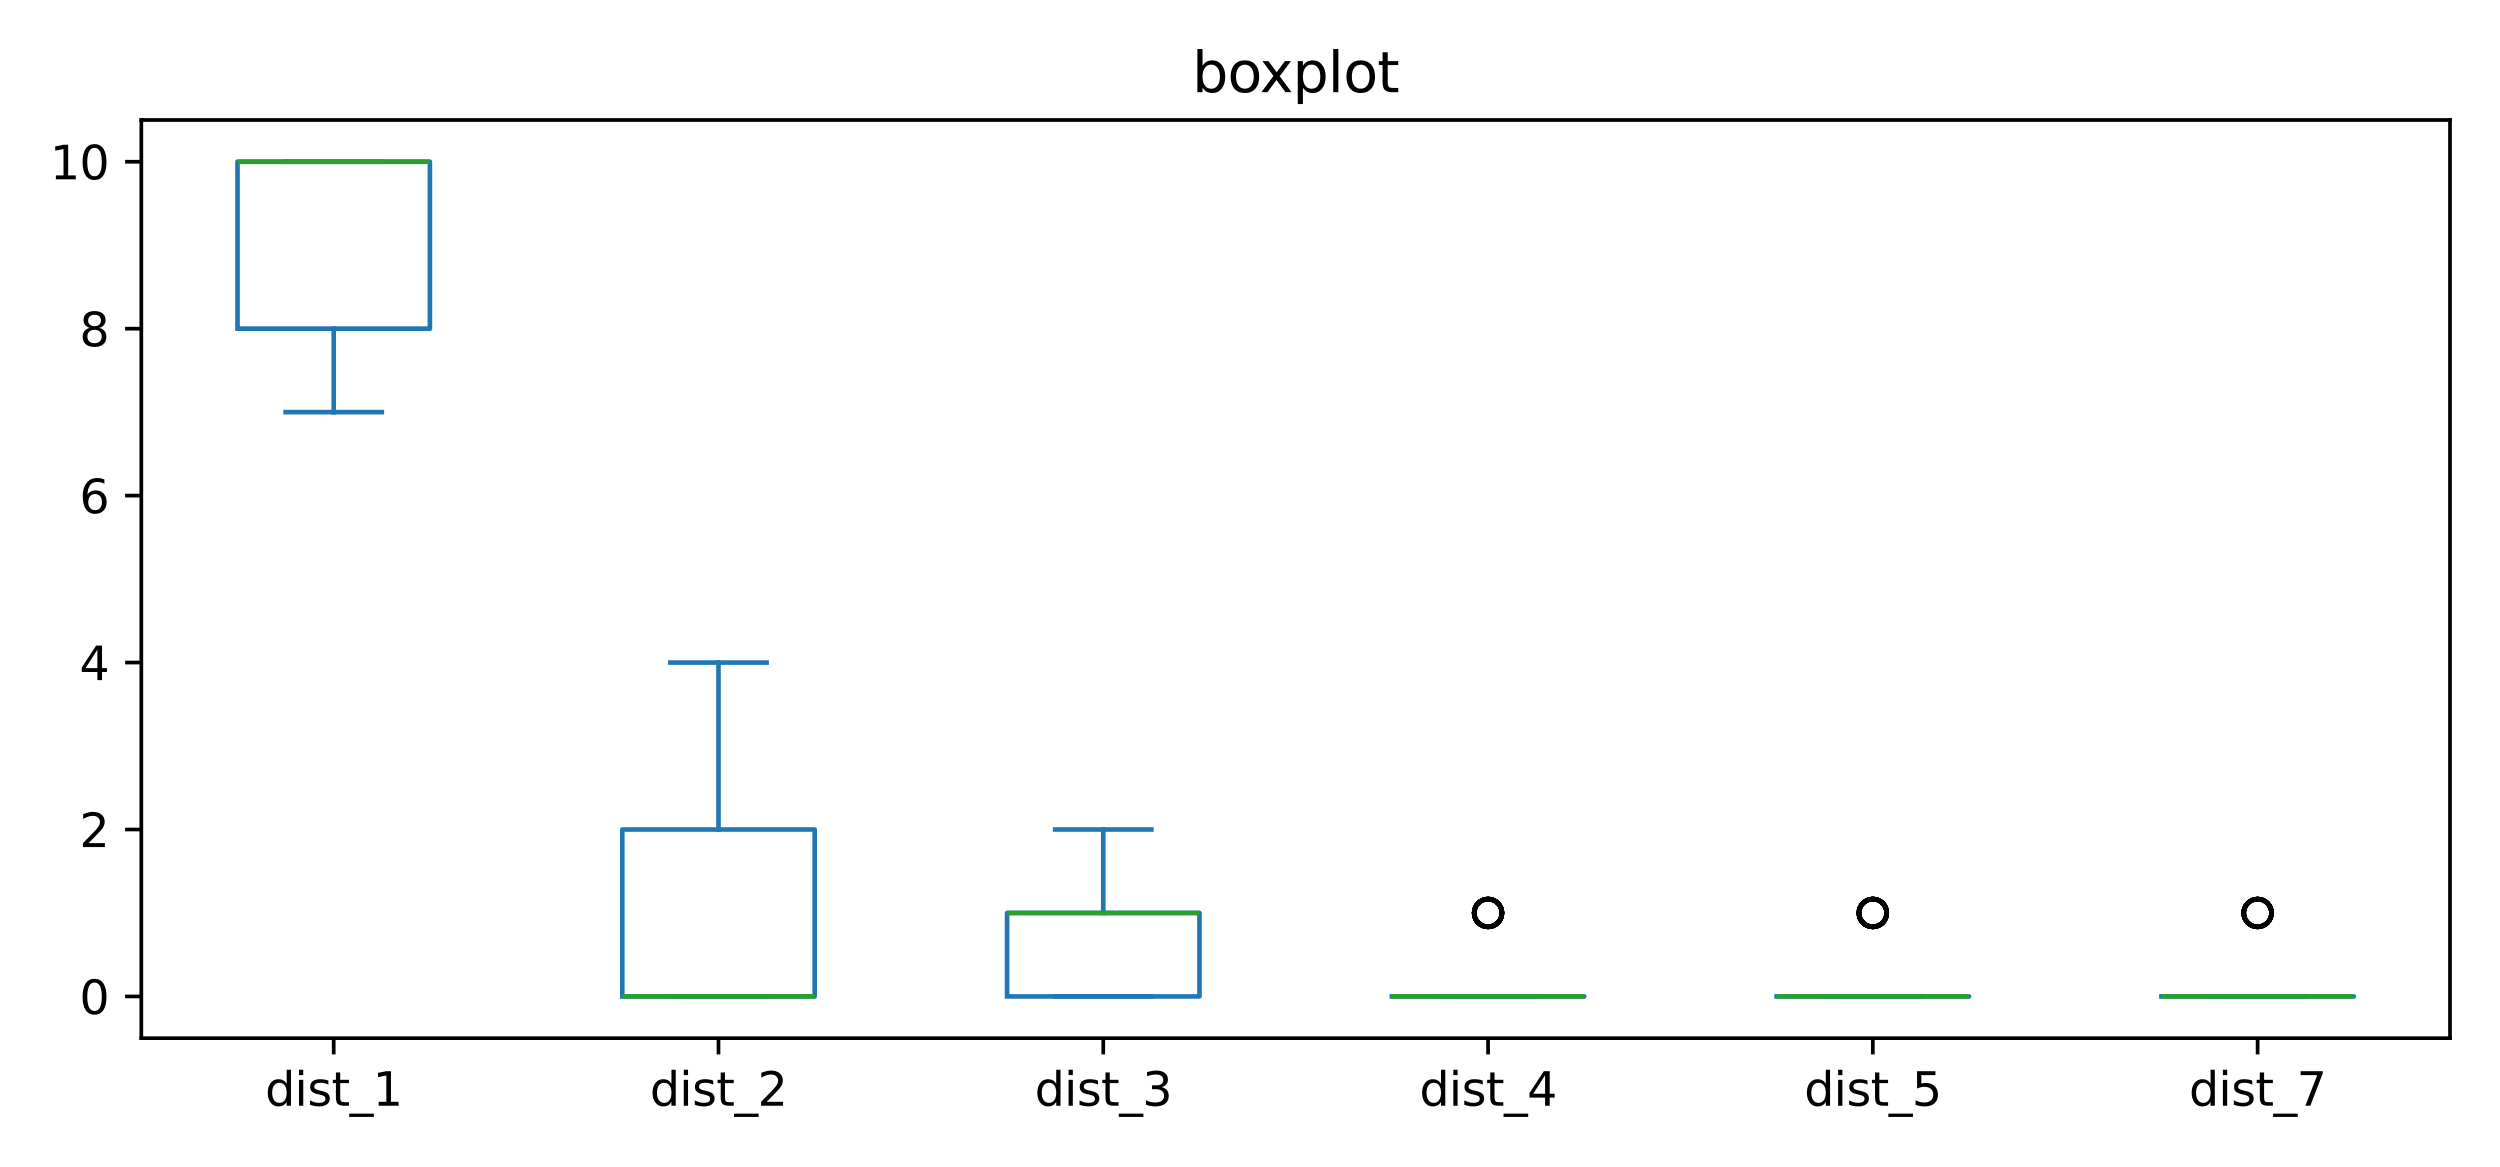 <?xml version="1.0" encoding="utf-8" standalone="no"?>
<!DOCTYPE svg PUBLIC "-//W3C//DTD SVG 1.1//EN"
  "http://www.w3.org/Graphics/SVG/1.1/DTD/svg11.dtd">
<svg xmlns:xlink="http://www.w3.org/1999/xlink" width="540pt" height="252pt" viewBox="0 0 540 252" xmlns="http://www.w3.org/2000/svg" version="1.1">
 <defs>
  <style type="text/css">*{stroke-linejoin: round; stroke-linecap: butt}</style>
 </defs>
 <g id="figure_1">
  <g id="patch_1">
   <path d="M 0 252 
L 540 252 
L 540 0 
L 0 0 
z
" style="fill: #ffffff"/>
  </g>
  <g id="axes_1">
   <g id="patch_2">
    <path d="M 30.525 224.244 
L 529.2 224.244 
L 529.2 25.918 
L 30.525 25.918 
z
" style="fill: #ffffff"/>
   </g>
   <g id="matplotlib.axis_1">
    <g id="xtick_1">
     <g id="line2d_1">
      <defs>
       <path id="mc509474adf" d="M 0 0 
L 0 3.5 
" style="stroke: #000000; stroke-width: 0.8"/>
      </defs>
      <g>
       <use xlink:href="#mc509474adf" x="72.081" y="224.244" style="stroke: #000000; stroke-width: 0.8"/>
      </g>
     </g>
     <g id="text_1">
      <!-- dist_1 -->
      <g transform="translate(57.272 238.842) scale(0.1 -0.1)">
       <defs>
        <path id="DejaVuSans-64" d="M 2906 2969 
L 2906 4863 
L 3481 4863 
L 3481 0 
L 2906 0 
L 2906 525 
Q 2725 213 2448 61 
Q 2172 -91 1784 -91 
Q 1150 -91 751 415 
Q 353 922 353 1747 
Q 353 2572 751 3078 
Q 1150 3584 1784 3584 
Q 2172 3584 2448 3432 
Q 2725 3281 2906 2969 
z
M 947 1747 
Q 947 1113 1208 752 
Q 1469 391 1925 391 
Q 2381 391 2643 752 
Q 2906 1113 2906 1747 
Q 2906 2381 2643 2742 
Q 2381 3103 1925 3103 
Q 1469 3103 1208 2742 
Q 947 2381 947 1747 
z
" transform="scale(0.016)"/>
        <path id="DejaVuSans-69" d="M 603 3500 
L 1178 3500 
L 1178 0 
L 603 0 
L 603 3500 
z
M 603 4863 
L 1178 4863 
L 1178 4134 
L 603 4134 
L 603 4863 
z
" transform="scale(0.016)"/>
        <path id="DejaVuSans-73" d="M 2834 3397 
L 2834 2853 
Q 2591 2978 2328 3040 
Q 2066 3103 1784 3103 
Q 1356 3103 1142 2972 
Q 928 2841 928 2578 
Q 928 2378 1081 2264 
Q 1234 2150 1697 2047 
L 1894 2003 
Q 2506 1872 2764 1633 
Q 3022 1394 3022 966 
Q 3022 478 2636 193 
Q 2250 -91 1575 -91 
Q 1294 -91 989 -36 
Q 684 19 347 128 
L 347 722 
Q 666 556 975 473 
Q 1284 391 1588 391 
Q 1994 391 2212 530 
Q 2431 669 2431 922 
Q 2431 1156 2273 1281 
Q 2116 1406 1581 1522 
L 1381 1569 
Q 847 1681 609 1914 
Q 372 2147 372 2553 
Q 372 3047 722 3315 
Q 1072 3584 1716 3584 
Q 2034 3584 2315 3537 
Q 2597 3491 2834 3397 
z
" transform="scale(0.016)"/>
        <path id="DejaVuSans-74" d="M 1172 4494 
L 1172 3500 
L 2356 3500 
L 2356 3053 
L 1172 3053 
L 1172 1153 
Q 1172 725 1289 603 
Q 1406 481 1766 481 
L 2356 481 
L 2356 0 
L 1766 0 
Q 1100 0 847 248 
Q 594 497 594 1153 
L 594 3053 
L 172 3053 
L 172 3500 
L 594 3500 
L 594 4494 
L 1172 4494 
z
" transform="scale(0.016)"/>
        <path id="DejaVuSans-5f" d="M 3263 -1063 
L 3263 -1509 
L -63 -1509 
L -63 -1063 
L 3263 -1063 
z
" transform="scale(0.016)"/>
        <path id="DejaVuSans-31" d="M 794 531 
L 1825 531 
L 1825 4091 
L 703 3866 
L 703 4441 
L 1819 4666 
L 2450 4666 
L 2450 531 
L 3481 531 
L 3481 0 
L 794 0 
L 794 531 
z
" transform="scale(0.016)"/>
       </defs>
       <use xlink:href="#DejaVuSans-64"/>
       <use xlink:href="#DejaVuSans-69" x="63.477"/>
       <use xlink:href="#DejaVuSans-73" x="91.26"/>
       <use xlink:href="#DejaVuSans-74" x="143.359"/>
       <use xlink:href="#DejaVuSans-5f" x="182.568"/>
       <use xlink:href="#DejaVuSans-31" x="232.568"/>
      </g>
     </g>
    </g>
    <g id="xtick_2">
     <g id="line2d_2">
      <g>
       <use xlink:href="#mc509474adf" x="155.194" y="224.244" style="stroke: #000000; stroke-width: 0.8"/>
      </g>
     </g>
     <g id="text_2">
      <!-- dist_2 -->
      <g transform="translate(140.384 238.842) scale(0.1 -0.1)">
       <defs>
        <path id="DejaVuSans-32" d="M 1228 531 
L 3431 531 
L 3431 0 
L 469 0 
L 469 531 
Q 828 903 1448 1529 
Q 2069 2156 2228 2338 
Q 2531 2678 2651 2914 
Q 2772 3150 2772 3378 
Q 2772 3750 2511 3984 
Q 2250 4219 1831 4219 
Q 1534 4219 1204 4116 
Q 875 4013 500 3803 
L 500 4441 
Q 881 4594 1212 4672 
Q 1544 4750 1819 4750 
Q 2544 4750 2975 4387 
Q 3406 4025 3406 3419 
Q 3406 3131 3298 2873 
Q 3191 2616 2906 2266 
Q 2828 2175 2409 1742 
Q 1991 1309 1228 531 
z
" transform="scale(0.016)"/>
       </defs>
       <use xlink:href="#DejaVuSans-64"/>
       <use xlink:href="#DejaVuSans-69" x="63.477"/>
       <use xlink:href="#DejaVuSans-73" x="91.26"/>
       <use xlink:href="#DejaVuSans-74" x="143.359"/>
       <use xlink:href="#DejaVuSans-5f" x="182.568"/>
       <use xlink:href="#DejaVuSans-32" x="232.568"/>
      </g>
     </g>
    </g>
    <g id="xtick_3">
     <g id="line2d_3">
      <g>
       <use xlink:href="#mc509474adf" x="238.306" y="224.244" style="stroke: #000000; stroke-width: 0.8"/>
      </g>
     </g>
     <g id="text_3">
      <!-- dist_3 -->
      <g transform="translate(223.497 238.842) scale(0.1 -0.1)">
       <defs>
        <path id="DejaVuSans-33" d="M 2597 2516 
Q 3050 2419 3304 2112 
Q 3559 1806 3559 1356 
Q 3559 666 3084 287 
Q 2609 -91 1734 -91 
Q 1441 -91 1130 -33 
Q 819 25 488 141 
L 488 750 
Q 750 597 1062 519 
Q 1375 441 1716 441 
Q 2309 441 2620 675 
Q 2931 909 2931 1356 
Q 2931 1769 2642 2001 
Q 2353 2234 1838 2234 
L 1294 2234 
L 1294 2753 
L 1863 2753 
Q 2328 2753 2575 2939 
Q 2822 3125 2822 3475 
Q 2822 3834 2567 4026 
Q 2313 4219 1838 4219 
Q 1578 4219 1281 4162 
Q 984 4106 628 3988 
L 628 4550 
Q 988 4650 1302 4700 
Q 1616 4750 1894 4750 
Q 2613 4750 3031 4423 
Q 3450 4097 3450 3541 
Q 3450 3153 3228 2886 
Q 3006 2619 2597 2516 
z
" transform="scale(0.016)"/>
       </defs>
       <use xlink:href="#DejaVuSans-64"/>
       <use xlink:href="#DejaVuSans-69" x="63.477"/>
       <use xlink:href="#DejaVuSans-73" x="91.26"/>
       <use xlink:href="#DejaVuSans-74" x="143.359"/>
       <use xlink:href="#DejaVuSans-5f" x="182.568"/>
       <use xlink:href="#DejaVuSans-33" x="232.568"/>
      </g>
     </g>
    </g>
    <g id="xtick_4">
     <g id="line2d_4">
      <g>
       <use xlink:href="#mc509474adf" x="321.419" y="224.244" style="stroke: #000000; stroke-width: 0.8"/>
      </g>
     </g>
     <g id="text_4">
      <!-- dist_4 -->
      <g transform="translate(306.609 238.842) scale(0.1 -0.1)">
       <defs>
        <path id="DejaVuSans-34" d="M 2419 4116 
L 825 1625 
L 2419 1625 
L 2419 4116 
z
M 2253 4666 
L 3047 4666 
L 3047 1625 
L 3713 1625 
L 3713 1100 
L 3047 1100 
L 3047 0 
L 2419 0 
L 2419 1100 
L 313 1100 
L 313 1709 
L 2253 4666 
z
" transform="scale(0.016)"/>
       </defs>
       <use xlink:href="#DejaVuSans-64"/>
       <use xlink:href="#DejaVuSans-69" x="63.477"/>
       <use xlink:href="#DejaVuSans-73" x="91.26"/>
       <use xlink:href="#DejaVuSans-74" x="143.359"/>
       <use xlink:href="#DejaVuSans-5f" x="182.568"/>
       <use xlink:href="#DejaVuSans-34" x="232.568"/>
      </g>
     </g>
    </g>
    <g id="xtick_5">
     <g id="line2d_5">
      <g>
       <use xlink:href="#mc509474adf" x="404.531" y="224.244" style="stroke: #000000; stroke-width: 0.8"/>
      </g>
     </g>
     <g id="text_5">
      <!-- dist_5 -->
      <g transform="translate(389.722 238.842) scale(0.1 -0.1)">
       <defs>
        <path id="DejaVuSans-35" d="M 691 4666 
L 3169 4666 
L 3169 4134 
L 1269 4134 
L 1269 2991 
Q 1406 3038 1543 3061 
Q 1681 3084 1819 3084 
Q 2600 3084 3056 2656 
Q 3513 2228 3513 1497 
Q 3513 744 3044 326 
Q 2575 -91 1722 -91 
Q 1428 -91 1123 -41 
Q 819 9 494 109 
L 494 744 
Q 775 591 1075 516 
Q 1375 441 1709 441 
Q 2250 441 2565 725 
Q 2881 1009 2881 1497 
Q 2881 1984 2565 2268 
Q 2250 2553 1709 2553 
Q 1456 2553 1204 2497 
Q 953 2441 691 2322 
L 691 4666 
z
" transform="scale(0.016)"/>
       </defs>
       <use xlink:href="#DejaVuSans-64"/>
       <use xlink:href="#DejaVuSans-69" x="63.477"/>
       <use xlink:href="#DejaVuSans-73" x="91.26"/>
       <use xlink:href="#DejaVuSans-74" x="143.359"/>
       <use xlink:href="#DejaVuSans-5f" x="182.568"/>
       <use xlink:href="#DejaVuSans-35" x="232.568"/>
      </g>
     </g>
    </g>
    <g id="xtick_6">
     <g id="line2d_6">
      <g>
       <use xlink:href="#mc509474adf" x="487.644" y="224.244" style="stroke: #000000; stroke-width: 0.8"/>
      </g>
     </g>
     <g id="text_6">
      <!-- dist_7 -->
      <g transform="translate(472.834 238.842) scale(0.1 -0.1)">
       <defs>
        <path id="DejaVuSans-37" d="M 525 4666 
L 3525 4666 
L 3525 4397 
L 1831 0 
L 1172 0 
L 2766 4134 
L 525 4134 
L 525 4666 
z
" transform="scale(0.016)"/>
       </defs>
       <use xlink:href="#DejaVuSans-64"/>
       <use xlink:href="#DejaVuSans-69" x="63.477"/>
       <use xlink:href="#DejaVuSans-73" x="91.26"/>
       <use xlink:href="#DejaVuSans-74" x="143.359"/>
       <use xlink:href="#DejaVuSans-5f" x="182.568"/>
       <use xlink:href="#DejaVuSans-37" x="232.568"/>
      </g>
     </g>
    </g>
   </g>
   <g id="matplotlib.axis_2">
    <g id="ytick_1">
     <g id="line2d_7">
      <defs>
       <path id="mdb447fa085" d="M 0 0 
L -3.5 0 
" style="stroke: #000000; stroke-width: 0.8"/>
      </defs>
      <g>
       <use xlink:href="#mdb447fa085" x="30.525" y="215.229" style="stroke: #000000; stroke-width: 0.8"/>
      </g>
     </g>
     <g id="text_7">
      <!-- 0 -->
      <g transform="translate(17.163 219.028) scale(0.1 -0.1)">
       <defs>
        <path id="DejaVuSans-30" d="M 2034 4250 
Q 1547 4250 1301 3770 
Q 1056 3291 1056 2328 
Q 1056 1369 1301 889 
Q 1547 409 2034 409 
Q 2525 409 2770 889 
Q 3016 1369 3016 2328 
Q 3016 3291 2770 3770 
Q 2525 4250 2034 4250 
z
M 2034 4750 
Q 2819 4750 3233 4129 
Q 3647 3509 3647 2328 
Q 3647 1150 3233 529 
Q 2819 -91 2034 -91 
Q 1250 -91 836 529 
Q 422 1150 422 2328 
Q 422 3509 836 4129 
Q 1250 4750 2034 4750 
z
" transform="scale(0.016)"/>
       </defs>
       <use xlink:href="#DejaVuSans-30"/>
      </g>
     </g>
    </g>
    <g id="ytick_2">
     <g id="line2d_8">
      <g>
       <use xlink:href="#mdb447fa085" x="30.525" y="179.17" style="stroke: #000000; stroke-width: 0.8"/>
      </g>
     </g>
     <g id="text_8">
      <!-- 2 -->
      <g transform="translate(17.163 182.969) scale(0.1 -0.1)">
       <use xlink:href="#DejaVuSans-32"/>
      </g>
     </g>
    </g>
    <g id="ytick_3">
     <g id="line2d_9">
      <g>
       <use xlink:href="#mdb447fa085" x="30.525" y="143.111" style="stroke: #000000; stroke-width: 0.8"/>
      </g>
     </g>
     <g id="text_9">
      <!-- 4 -->
      <g transform="translate(17.163 146.91) scale(0.1 -0.1)">
       <use xlink:href="#DejaVuSans-34"/>
      </g>
     </g>
    </g>
    <g id="ytick_4">
     <g id="line2d_10">
      <g>
       <use xlink:href="#mdb447fa085" x="30.525" y="107.051" style="stroke: #000000; stroke-width: 0.8"/>
      </g>
     </g>
     <g id="text_10">
      <!-- 6 -->
      <g transform="translate(17.163 110.851) scale(0.1 -0.1)">
       <defs>
        <path id="DejaVuSans-36" d="M 2113 2584 
Q 1688 2584 1439 2293 
Q 1191 2003 1191 1497 
Q 1191 994 1439 701 
Q 1688 409 2113 409 
Q 2538 409 2786 701 
Q 3034 994 3034 1497 
Q 3034 2003 2786 2293 
Q 2538 2584 2113 2584 
z
M 3366 4563 
L 3366 3988 
Q 3128 4100 2886 4159 
Q 2644 4219 2406 4219 
Q 1781 4219 1451 3797 
Q 1122 3375 1075 2522 
Q 1259 2794 1537 2939 
Q 1816 3084 2150 3084 
Q 2853 3084 3261 2657 
Q 3669 2231 3669 1497 
Q 3669 778 3244 343 
Q 2819 -91 2113 -91 
Q 1303 -91 875 529 
Q 447 1150 447 2328 
Q 447 3434 972 4092 
Q 1497 4750 2381 4750 
Q 2619 4750 2861 4703 
Q 3103 4656 3366 4563 
z
" transform="scale(0.016)"/>
       </defs>
       <use xlink:href="#DejaVuSans-36"/>
      </g>
     </g>
    </g>
    <g id="ytick_5">
     <g id="line2d_11">
      <g>
       <use xlink:href="#mdb447fa085" x="30.525" y="70.992" style="stroke: #000000; stroke-width: 0.8"/>
      </g>
     </g>
     <g id="text_11">
      <!-- 8 -->
      <g transform="translate(17.163 74.791) scale(0.1 -0.1)">
       <defs>
        <path id="DejaVuSans-38" d="M 2034 2216 
Q 1584 2216 1326 1975 
Q 1069 1734 1069 1313 
Q 1069 891 1326 650 
Q 1584 409 2034 409 
Q 2484 409 2743 651 
Q 3003 894 3003 1313 
Q 3003 1734 2745 1975 
Q 2488 2216 2034 2216 
z
M 1403 2484 
Q 997 2584 770 2862 
Q 544 3141 544 3541 
Q 544 4100 942 4425 
Q 1341 4750 2034 4750 
Q 2731 4750 3128 4425 
Q 3525 4100 3525 3541 
Q 3525 3141 3298 2862 
Q 3072 2584 2669 2484 
Q 3125 2378 3379 2068 
Q 3634 1759 3634 1313 
Q 3634 634 3220 271 
Q 2806 -91 2034 -91 
Q 1263 -91 848 271 
Q 434 634 434 1313 
Q 434 1759 690 2068 
Q 947 2378 1403 2484 
z
M 1172 3481 
Q 1172 3119 1398 2916 
Q 1625 2713 2034 2713 
Q 2441 2713 2670 2916 
Q 2900 3119 2900 3481 
Q 2900 3844 2670 4047 
Q 2441 4250 2034 4250 
Q 1625 4250 1398 4047 
Q 1172 3844 1172 3481 
z
" transform="scale(0.016)"/>
       </defs>
       <use xlink:href="#DejaVuSans-38"/>
      </g>
     </g>
    </g>
    <g id="ytick_6">
     <g id="line2d_12">
      <g>
       <use xlink:href="#mdb447fa085" x="30.525" y="34.933" style="stroke: #000000; stroke-width: 0.8"/>
      </g>
     </g>
     <g id="text_12">
      <!-- 10 -->
      <g transform="translate(10.8 38.732) scale(0.1 -0.1)">
       <use xlink:href="#DejaVuSans-31"/>
       <use xlink:href="#DejaVuSans-30" x="63.623"/>
      </g>
     </g>
    </g>
   </g>
   <g id="line2d_13">
    <path d="M 51.303 70.992 
L 92.859 70.992 
L 92.859 34.933 
L 51.303 34.933 
L 51.303 70.992 
" clip-path="url(#pc82cfcecc7)" style="fill: none; stroke: #1f77b4; stroke-linecap: square"/>
   </g>
   <g id="line2d_14">
    <path d="M 72.081 70.992 
L 72.081 89.022 
" clip-path="url(#pc82cfcecc7)" style="fill: none; stroke: #1f77b4; stroke-linecap: square"/>
   </g>
   <g id="line2d_15">
    <path d="M 72.081 34.933 
L 72.081 34.933 
" clip-path="url(#pc82cfcecc7)" style="fill: none; stroke: #1f77b4; stroke-linecap: square"/>
   </g>
   <g id="line2d_16">
    <path d="M 61.692 89.022 
L 82.47 89.022 
" clip-path="url(#pc82cfcecc7)" style="fill: none; stroke: #1f77b4; stroke-linecap: square"/>
   </g>
   <g id="line2d_17">
    <path d="M 61.692 34.933 
L 82.47 34.933 
" clip-path="url(#pc82cfcecc7)" style="fill: none; stroke: #1f77b4; stroke-linecap: square"/>
   </g>
   <g id="line2d_18"/>
   <g id="line2d_19">
    <path d="M 134.416 215.229 
L 175.972 215.229 
L 175.972 179.17 
L 134.416 179.17 
L 134.416 215.229 
" clip-path="url(#pc82cfcecc7)" style="fill: none; stroke: #1f77b4; stroke-linecap: square"/>
   </g>
   <g id="line2d_20">
    <path d="M 155.194 215.229 
L 155.194 215.229 
" clip-path="url(#pc82cfcecc7)" style="fill: none; stroke: #1f77b4; stroke-linecap: square"/>
   </g>
   <g id="line2d_21">
    <path d="M 155.194 179.17 
L 155.194 143.111 
" clip-path="url(#pc82cfcecc7)" style="fill: none; stroke: #1f77b4; stroke-linecap: square"/>
   </g>
   <g id="line2d_22">
    <path d="M 144.805 215.229 
L 165.583 215.229 
" clip-path="url(#pc82cfcecc7)" style="fill: none; stroke: #1f77b4; stroke-linecap: square"/>
   </g>
   <g id="line2d_23">
    <path d="M 144.805 143.111 
L 165.583 143.111 
" clip-path="url(#pc82cfcecc7)" style="fill: none; stroke: #1f77b4; stroke-linecap: square"/>
   </g>
   <g id="line2d_24"/>
   <g id="line2d_25">
    <path d="M 217.528 215.229 
L 259.084 215.229 
L 259.084 197.199 
L 217.528 197.199 
L 217.528 215.229 
" clip-path="url(#pc82cfcecc7)" style="fill: none; stroke: #1f77b4; stroke-linecap: square"/>
   </g>
   <g id="line2d_26">
    <path d="M 238.306 215.229 
L 238.306 215.229 
" clip-path="url(#pc82cfcecc7)" style="fill: none; stroke: #1f77b4; stroke-linecap: square"/>
   </g>
   <g id="line2d_27">
    <path d="M 238.306 197.199 
L 238.306 179.17 
" clip-path="url(#pc82cfcecc7)" style="fill: none; stroke: #1f77b4; stroke-linecap: square"/>
   </g>
   <g id="line2d_28">
    <path d="M 227.917 215.229 
L 248.695 215.229 
" clip-path="url(#pc82cfcecc7)" style="fill: none; stroke: #1f77b4; stroke-linecap: square"/>
   </g>
   <g id="line2d_29">
    <path d="M 227.917 179.17 
L 248.695 179.17 
" clip-path="url(#pc82cfcecc7)" style="fill: none; stroke: #1f77b4; stroke-linecap: square"/>
   </g>
   <g id="line2d_30"/>
   <g id="line2d_31">
    <path d="M 300.641 215.229 
L 342.197 215.229 
L 342.197 215.229 
L 300.641 215.229 
L 300.641 215.229 
" clip-path="url(#pc82cfcecc7)" style="fill: none; stroke: #1f77b4; stroke-linecap: square"/>
   </g>
   <g id="line2d_32">
    <path d="M 321.419 215.229 
L 321.419 215.229 
" clip-path="url(#pc82cfcecc7)" style="fill: none; stroke: #1f77b4; stroke-linecap: square"/>
   </g>
   <g id="line2d_33">
    <path d="M 321.419 215.229 
L 321.419 215.229 
" clip-path="url(#pc82cfcecc7)" style="fill: none; stroke: #1f77b4; stroke-linecap: square"/>
   </g>
   <g id="line2d_34">
    <path d="M 311.03 215.229 
L 331.808 215.229 
" clip-path="url(#pc82cfcecc7)" style="fill: none; stroke: #1f77b4; stroke-linecap: square"/>
   </g>
   <g id="line2d_35">
    <path d="M 311.03 215.229 
L 331.808 215.229 
" clip-path="url(#pc82cfcecc7)" style="fill: none; stroke: #1f77b4; stroke-linecap: square"/>
   </g>
   <g id="line2d_36">
    <defs>
     <path id="mb24009f1a3" d="M 0 3 
C 0.796 3 1.559 2.684 2.121 2.121 
C 2.684 1.559 3 0.796 3 0 
C 3 -0.796 2.684 -1.559 2.121 -2.121 
C 1.559 -2.684 0.796 -3 0 -3 
C -0.796 -3 -1.559 -2.684 -2.121 -2.121 
C -2.684 -1.559 -3 -0.796 -3 0 
C -3 0.796 -2.684 1.559 -2.121 2.121 
C -1.559 2.684 -0.796 3 0 3 
z
" style="stroke: #000000"/>
    </defs>
    <g clip-path="url(#pc82cfcecc7)">
     <use xlink:href="#mb24009f1a3" x="321.419" y="197.199" style="fill-opacity: 0; stroke: #000000"/>
     <use xlink:href="#mb24009f1a3" x="321.419" y="197.199" style="fill-opacity: 0; stroke: #000000"/>
     <use xlink:href="#mb24009f1a3" x="321.419" y="197.199" style="fill-opacity: 0; stroke: #000000"/>
     <use xlink:href="#mb24009f1a3" x="321.419" y="197.199" style="fill-opacity: 0; stroke: #000000"/>
     <use xlink:href="#mb24009f1a3" x="321.419" y="197.199" style="fill-opacity: 0; stroke: #000000"/>
     <use xlink:href="#mb24009f1a3" x="321.419" y="197.199" style="fill-opacity: 0; stroke: #000000"/>
     <use xlink:href="#mb24009f1a3" x="321.419" y="197.199" style="fill-opacity: 0; stroke: #000000"/>
     <use xlink:href="#mb24009f1a3" x="321.419" y="197.199" style="fill-opacity: 0; stroke: #000000"/>
     <use xlink:href="#mb24009f1a3" x="321.419" y="197.199" style="fill-opacity: 0; stroke: #000000"/>
    </g>
   </g>
   <g id="line2d_37">
    <path d="M 383.753 215.229 
L 425.309 215.229 
L 425.309 215.229 
L 383.753 215.229 
L 383.753 215.229 
" clip-path="url(#pc82cfcecc7)" style="fill: none; stroke: #1f77b4; stroke-linecap: square"/>
   </g>
   <g id="line2d_38">
    <path d="M 404.531 215.229 
L 404.531 215.229 
" clip-path="url(#pc82cfcecc7)" style="fill: none; stroke: #1f77b4; stroke-linecap: square"/>
   </g>
   <g id="line2d_39">
    <path d="M 404.531 215.229 
L 404.531 215.229 
" clip-path="url(#pc82cfcecc7)" style="fill: none; stroke: #1f77b4; stroke-linecap: square"/>
   </g>
   <g id="line2d_40">
    <path d="M 394.142 215.229 
L 414.92 215.229 
" clip-path="url(#pc82cfcecc7)" style="fill: none; stroke: #1f77b4; stroke-linecap: square"/>
   </g>
   <g id="line2d_41">
    <path d="M 394.142 215.229 
L 414.92 215.229 
" clip-path="url(#pc82cfcecc7)" style="fill: none; stroke: #1f77b4; stroke-linecap: square"/>
   </g>
   <g id="line2d_42">
    <g clip-path="url(#pc82cfcecc7)">
     <use xlink:href="#mb24009f1a3" x="404.531" y="197.199" style="fill-opacity: 0; stroke: #000000"/>
     <use xlink:href="#mb24009f1a3" x="404.531" y="197.199" style="fill-opacity: 0; stroke: #000000"/>
     <use xlink:href="#mb24009f1a3" x="404.531" y="197.199" style="fill-opacity: 0; stroke: #000000"/>
     <use xlink:href="#mb24009f1a3" x="404.531" y="197.199" style="fill-opacity: 0; stroke: #000000"/>
     <use xlink:href="#mb24009f1a3" x="404.531" y="197.199" style="fill-opacity: 0; stroke: #000000"/>
     <use xlink:href="#mb24009f1a3" x="404.531" y="197.199" style="fill-opacity: 0; stroke: #000000"/>
     <use xlink:href="#mb24009f1a3" x="404.531" y="197.199" style="fill-opacity: 0; stroke: #000000"/>
     <use xlink:href="#mb24009f1a3" x="404.531" y="197.199" style="fill-opacity: 0; stroke: #000000"/>
     <use xlink:href="#mb24009f1a3" x="404.531" y="197.199" style="fill-opacity: 0; stroke: #000000"/>
     <use xlink:href="#mb24009f1a3" x="404.531" y="197.199" style="fill-opacity: 0; stroke: #000000"/>
    </g>
   </g>
   <g id="line2d_43">
    <path d="M 466.866 215.229 
L 508.422 215.229 
L 508.422 215.229 
L 466.866 215.229 
L 466.866 215.229 
" clip-path="url(#pc82cfcecc7)" style="fill: none; stroke: #1f77b4; stroke-linecap: square"/>
   </g>
   <g id="line2d_44">
    <path d="M 487.644 215.229 
L 487.644 215.229 
" clip-path="url(#pc82cfcecc7)" style="fill: none; stroke: #1f77b4; stroke-linecap: square"/>
   </g>
   <g id="line2d_45">
    <path d="M 487.644 215.229 
L 487.644 215.229 
" clip-path="url(#pc82cfcecc7)" style="fill: none; stroke: #1f77b4; stroke-linecap: square"/>
   </g>
   <g id="line2d_46">
    <path d="M 477.255 215.229 
L 498.033 215.229 
" clip-path="url(#pc82cfcecc7)" style="fill: none; stroke: #1f77b4; stroke-linecap: square"/>
   </g>
   <g id="line2d_47">
    <path d="M 477.255 215.229 
L 498.033 215.229 
" clip-path="url(#pc82cfcecc7)" style="fill: none; stroke: #1f77b4; stroke-linecap: square"/>
   </g>
   <g id="line2d_48">
    <g clip-path="url(#pc82cfcecc7)">
     <use xlink:href="#mb24009f1a3" x="487.644" y="197.199" style="fill-opacity: 0; stroke: #000000"/>
     <use xlink:href="#mb24009f1a3" x="487.644" y="197.199" style="fill-opacity: 0; stroke: #000000"/>
     <use xlink:href="#mb24009f1a3" x="487.644" y="197.199" style="fill-opacity: 0; stroke: #000000"/>
     <use xlink:href="#mb24009f1a3" x="487.644" y="197.199" style="fill-opacity: 0; stroke: #000000"/>
     <use xlink:href="#mb24009f1a3" x="487.644" y="197.199" style="fill-opacity: 0; stroke: #000000"/>
     <use xlink:href="#mb24009f1a3" x="487.644" y="197.199" style="fill-opacity: 0; stroke: #000000"/>
     <use xlink:href="#mb24009f1a3" x="487.644" y="197.199" style="fill-opacity: 0; stroke: #000000"/>
    </g>
   </g>
   <g id="line2d_49">
    <path d="M 51.303 34.933 
L 92.859 34.933 
" clip-path="url(#pc82cfcecc7)" style="fill: none; stroke: #2ca02c"/>
   </g>
   <g id="line2d_50">
    <path d="M 134.416 215.229 
L 175.972 215.229 
" clip-path="url(#pc82cfcecc7)" style="fill: none; stroke: #2ca02c"/>
   </g>
   <g id="line2d_51">
    <path d="M 217.528 197.199 
L 259.084 197.199 
" clip-path="url(#pc82cfcecc7)" style="fill: none; stroke: #2ca02c"/>
   </g>
   <g id="line2d_52">
    <path d="M 300.641 215.229 
L 342.197 215.229 
" clip-path="url(#pc82cfcecc7)" style="fill: none; stroke: #2ca02c"/>
   </g>
   <g id="line2d_53">
    <path d="M 383.753 215.229 
L 425.309 215.229 
" clip-path="url(#pc82cfcecc7)" style="fill: none; stroke: #2ca02c"/>
   </g>
   <g id="line2d_54">
    <path d="M 466.866 215.229 
L 508.422 215.229 
" clip-path="url(#pc82cfcecc7)" style="fill: none; stroke: #2ca02c"/>
   </g>
   <g id="patch_3">
    <path d="M 30.525 224.244 
L 30.525 25.918 
" style="fill: none; stroke: #000000; stroke-width: 0.8; stroke-linejoin: miter; stroke-linecap: square"/>
   </g>
   <g id="patch_4">
    <path d="M 529.2 224.244 
L 529.2 25.918 
" style="fill: none; stroke: #000000; stroke-width: 0.8; stroke-linejoin: miter; stroke-linecap: square"/>
   </g>
   <g id="patch_5">
    <path d="M 30.525 224.244 
L 529.2 224.244 
" style="fill: none; stroke: #000000; stroke-width: 0.8; stroke-linejoin: miter; stroke-linecap: square"/>
   </g>
   <g id="patch_6">
    <path d="M 30.525 25.918 
L 529.2 25.918 
" style="fill: none; stroke: #000000; stroke-width: 0.8; stroke-linejoin: miter; stroke-linecap: square"/>
   </g>
   <g id="text_13">
    <!-- boxplot -->
    <g transform="translate(257.519 19.918) scale(0.12 -0.12)">
     <defs>
      <path id="DejaVuSans-62" d="M 3116 1747 
Q 3116 2381 2855 2742 
Q 2594 3103 2138 3103 
Q 1681 3103 1420 2742 
Q 1159 2381 1159 1747 
Q 1159 1113 1420 752 
Q 1681 391 2138 391 
Q 2594 391 2855 752 
Q 3116 1113 3116 1747 
z
M 1159 2969 
Q 1341 3281 1617 3432 
Q 1894 3584 2278 3584 
Q 2916 3584 3314 3078 
Q 3713 2572 3713 1747 
Q 3713 922 3314 415 
Q 2916 -91 2278 -91 
Q 1894 -91 1617 61 
Q 1341 213 1159 525 
L 1159 0 
L 581 0 
L 581 4863 
L 1159 4863 
L 1159 2969 
z
" transform="scale(0.016)"/>
      <path id="DejaVuSans-6f" d="M 1959 3097 
Q 1497 3097 1228 2736 
Q 959 2375 959 1747 
Q 959 1119 1226 758 
Q 1494 397 1959 397 
Q 2419 397 2687 759 
Q 2956 1122 2956 1747 
Q 2956 2369 2687 2733 
Q 2419 3097 1959 3097 
z
M 1959 3584 
Q 2709 3584 3137 3096 
Q 3566 2609 3566 1747 
Q 3566 888 3137 398 
Q 2709 -91 1959 -91 
Q 1206 -91 779 398 
Q 353 888 353 1747 
Q 353 2609 779 3096 
Q 1206 3584 1959 3584 
z
" transform="scale(0.016)"/>
      <path id="DejaVuSans-78" d="M 3513 3500 
L 2247 1797 
L 3578 0 
L 2900 0 
L 1881 1375 
L 863 0 
L 184 0 
L 1544 1831 
L 300 3500 
L 978 3500 
L 1906 2253 
L 2834 3500 
L 3513 3500 
z
" transform="scale(0.016)"/>
      <path id="DejaVuSans-70" d="M 1159 525 
L 1159 -1331 
L 581 -1331 
L 581 3500 
L 1159 3500 
L 1159 2969 
Q 1341 3281 1617 3432 
Q 1894 3584 2278 3584 
Q 2916 3584 3314 3078 
Q 3713 2572 3713 1747 
Q 3713 922 3314 415 
Q 2916 -91 2278 -91 
Q 1894 -91 1617 61 
Q 1341 213 1159 525 
z
M 3116 1747 
Q 3116 2381 2855 2742 
Q 2594 3103 2138 3103 
Q 1681 3103 1420 2742 
Q 1159 2381 1159 1747 
Q 1159 1113 1420 752 
Q 1681 391 2138 391 
Q 2594 391 2855 752 
Q 3116 1113 3116 1747 
z
" transform="scale(0.016)"/>
      <path id="DejaVuSans-6c" d="M 603 4863 
L 1178 4863 
L 1178 0 
L 603 0 
L 603 4863 
z
" transform="scale(0.016)"/>
     </defs>
     <use xlink:href="#DejaVuSans-62"/>
     <use xlink:href="#DejaVuSans-6f" x="63.477"/>
     <use xlink:href="#DejaVuSans-78" x="121.533"/>
     <use xlink:href="#DejaVuSans-70" x="180.713"/>
     <use xlink:href="#DejaVuSans-6c" x="244.189"/>
     <use xlink:href="#DejaVuSans-6f" x="271.973"/>
     <use xlink:href="#DejaVuSans-74" x="333.154"/>
    </g>
   </g>
  </g>
 </g>
 <defs>
  <clipPath id="pc82cfcecc7">
   <rect x="30.525" y="25.918" width="498.675" height="198.326"/>
  </clipPath>
 </defs>
</svg>
